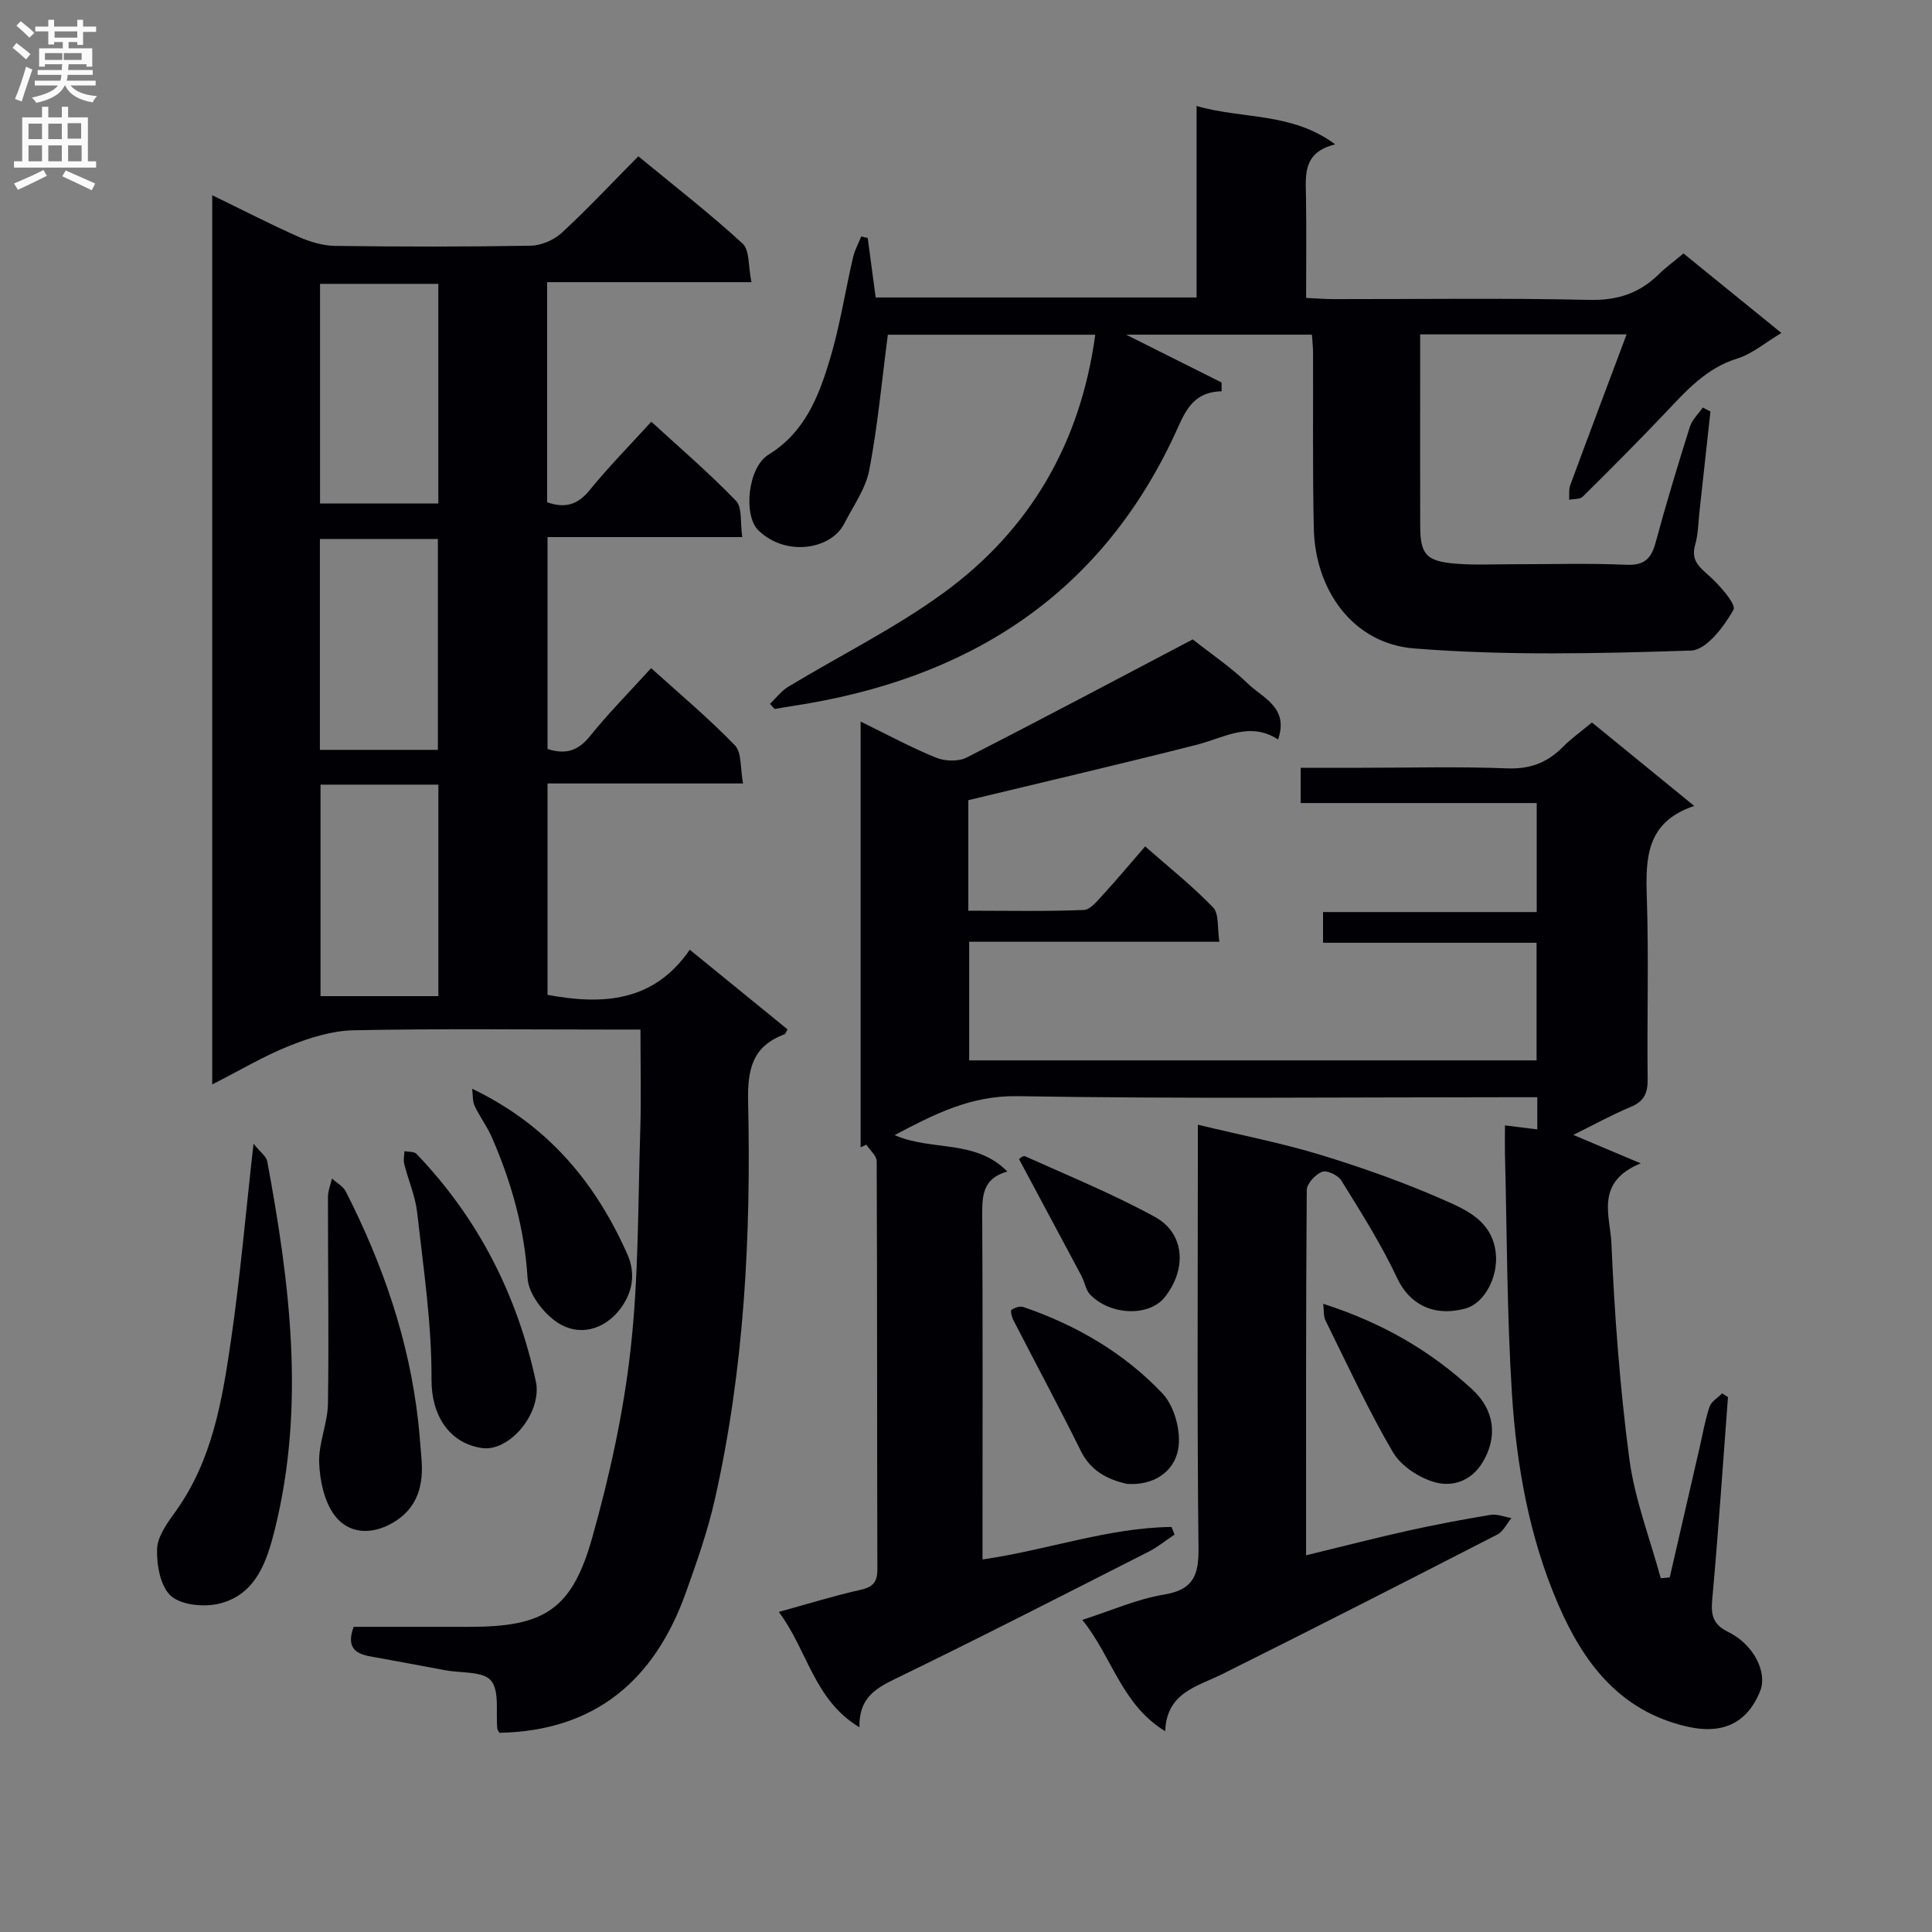 <svg enable-background="new 0 0 400 400" viewBox="0 0 400 400" xmlns="http://www.w3.org/2000/svg"><rect x="0" y="0" width="400" height="400" fill="#808080" stroke="none"/><g fill="#010105"><path d="m103.41 358.76c-.16-.29-.42-.57-.45-.88-.34-3.41.5-7.79-1.31-9.94-1.65-1.96-6.17-1.52-9.43-2.13-5.22-.97-10.43-1.95-15.65-2.89-3.12-.56-4.87-1.96-3.35-6.1h14.01 10c15.45 0 21.19-3.53 25.4-18.52 3.58-12.74 6.47-25.82 7.93-38.95 1.68-15 1.52-30.21 2-45.33.21-6.77.04-13.55.04-20.86-2.88 0-4.66 0-6.45 0-17.66 0-35.32-.21-52.98.15-4.44.09-9.04 1.54-13.23 3.21-5.34 2.13-10.33 5.12-16 8 0-61.67 0-122.5 0-184.1 6.34 3.08 12.04 6.02 17.9 8.62 2.34 1.04 5.02 1.83 7.55 1.87 13.49.18 26.99.2 40.48-.04 2.19-.04 4.81-1.17 6.43-2.66 5.37-4.96 10.37-10.31 15.86-15.85 7.44 6.13 14.77 11.81 21.58 18.06 1.5 1.38 1.16 4.75 1.84 8-14.65 0-28.38 0-42.3 0v45.57c3.67 1.29 6.31.56 8.8-2.51 3.87-4.77 8.2-9.15 12.77-14.17 6 5.51 12.04 10.68 17.53 16.38 1.34 1.39.85 4.55 1.3 7.51-13.88 0-26.97 0-40.32 0v43.86c3.67 1.2 6.3.45 8.78-2.64 3.84-4.78 8.19-9.15 12.67-14.09 5.96 5.39 11.95 10.4 17.34 15.98 1.46 1.51 1.09 4.77 1.69 7.9-14.04 0-27.13 0-40.48 0v43.76c11.49 2.15 22.01 1.47 29.45-9.34 7.2 5.86 13.73 11.19 20.25 16.5-.35.54-.45.95-.68 1.03-6.6 2.46-7.64 7.23-7.49 13.92.62 27.63-.77 55.19-6.87 82.27-1.49 6.61-3.76 13.07-6.05 19.46-6.47 18.05-18.75 28.56-38.56 28.95zm-12.66-254.52c0-15.27 0-30.19 0-45.47-8.22 0-16.26 0-24.49 0v45.47zm-24.52 51.01h24.43c0-14.73 0-29.12 0-43.66-8.3 0-16.32 0-24.43 0zm24.53 7.2c-8.32 0-16.21 0-24.4 0v43.79h24.4c0-14.64 0-28.92 0-43.79z"/><path d="m311.59 233c2.57.32 4.49.56 6.69.83 0-2.25 0-4.16 0-6.66-2.23 0-4.18 0-6.12 0-33.83 0-67.66.35-101.48-.22-9.68-.16-17.18 3.7-25.46 8.06 7.65 3.38 16.73.8 23.33 7.54-5.14 1.44-5.21 5.07-5.19 9.12.12 21.83.06 43.66.06 65.49v5.71c13.55-1.97 26.03-6.58 39.14-6.73.21.53.41 1.05.62 1.58-1.8 1.2-3.49 2.59-5.41 3.56-17.48 8.87-34.91 17.82-52.55 26.37-4.23 2.05-7.41 4.14-7.28 9.97-9.44-5.67-10.7-15.89-16.7-23.89 6.1-1.68 11.42-3.34 16.83-4.55 2.59-.58 3.59-1.54 3.58-4.26-.08-28.16-.02-56.32-.14-84.48 0-1.15-1.4-2.3-2.14-3.45-.4.18-.79.36-1.19.55 0-29.1 0-58.19 0-88.15 5.52 2.7 10.45 5.37 15.6 7.47 1.84.75 4.62.86 6.33-.01 16.28-8.31 32.42-16.9 46.83-24.47 3.96 3.12 8 5.83 11.43 9.17 3.07 2.98 8.53 4.9 6.24 11.55-5.88-3.83-11.21-.33-16.85 1.1-15.55 3.95-31.17 7.58-47.28 11.47v22.88c8.04 0 15.99.17 23.92-.15 1.41-.06 2.89-2 4.09-3.3 2.81-3.05 5.46-6.24 8.6-9.86 4.83 4.25 9.75 8.15 14.06 12.63 1.28 1.34.86 4.31 1.31 7.11-17.49 0-34.41 0-51.8 0v24.56h117.47c0-7.81 0-15.82 0-24.35-14.77 0-29.35 0-44.21 0 0-2.27 0-4.02 0-6.36h44.24c0-7.76 0-14.95 0-22.57-16.34 0-32.44 0-48.87 0 0-2.49 0-4.55 0-7.3h12.75c10 0 20.01-.27 29.99.12 4.74.19 8.32-1.17 11.54-4.43 1.74-1.76 3.8-3.21 6.03-5.07 6.89 5.62 13.68 11.16 21.17 17.28-10.04 3.36-10.08 10.91-9.81 19.11.41 12.48.02 24.99.17 37.49.03 2.88-.75 4.57-3.51 5.72-3.92 1.63-7.66 3.71-11.88 5.79 4.6 1.94 8.57 3.62 13.95 5.89-9.55 3.9-6.31 10.96-6.07 16.45.65 14.92 1.75 29.87 3.71 44.68 1.11 8.4 4.27 16.52 6.51 24.77.62-.06 1.24-.11 1.86-.17 2.08-9.04 4.16-18.08 6.24-27.12.63-2.75 1.1-5.56 2-8.22.37-1.09 1.71-1.86 2.61-2.77.4.26.81.51 1.21.77-1.06 14-2 28.02-3.27 42-.29 3.25.23 5.12 3.34 6.64 5.28 2.59 8.13 8.38 6.59 12.22-2.71 6.78-7.93 9.03-15.18 7.35-13.96-3.24-21.43-13.23-26.66-25.36-5.97-13.85-8.6-28.63-9.55-43.55-1.05-16.6-1.02-33.26-1.45-49.9-.03-1.83.01-3.62.01-5.65z"/><path d="m271.62 69.29c-12.86 0-25.44 0-38.47 0 6.81 3.41 13.29 6.66 19.76 9.9 0 .61.01 1.21.01 1.82-6.34.15-7.75 4.76-9.78 9.11-15.68 33.56-43.18 50.57-78.86 56.02-1.31.2-2.61.43-3.91.65-.32-.35-.64-.71-.95-1.06 1.24-1.19 2.31-2.65 3.74-3.52 10.78-6.53 22.2-12.15 32.33-19.56 17.82-13.03 28.24-30.98 31.27-53.35-14.64 0-29.19 0-42.94 0-1.24 9.49-2.09 18.82-3.84 27.99-.75 3.91-3.33 7.48-5.2 11.14-2.74 5.36-12.08 6.88-17.75 1.39-3.19-3.08-2.22-13.04 2.07-15.68 7.48-4.59 10.37-11.96 12.67-19.57 2.1-6.94 3.2-14.19 4.84-21.28.35-1.5 1.12-2.89 1.7-4.33.45.1.89.2 1.34.31.53 4 1.07 7.99 1.65 12.32h66.44c0-12.91 0-25.97 0-39.65 9.63 2.79 19.67 1.24 28.7 7.95-6.76 1.66-6.12 6.34-6.05 10.91.11 6.8.03 13.61.03 20.88 2.18.1 3.94.25 5.69.25 17.66.02 35.32-.25 52.98.16 5.78.13 10.3-1.36 14.31-5.28 1.53-1.5 3.28-2.77 5.15-4.33 6.64 5.39 13.07 10.62 20.27 16.46-3.31 1.97-6.01 4.32-9.14 5.29-6.42 1.99-10.52 6.63-14.86 11.21-5.6 5.9-11.35 11.67-17.13 17.39-.58.58-1.86.45-2.82.64.07-1.02-.1-2.12.24-3.04 3.77-10.23 7.62-20.43 11.66-31.2-14.75 0-28.36 0-42.74 0v10.2c0 9.83-.02 19.66.01 29.49.02 5.82 1.21 7.26 7.2 7.77 3.97.34 7.99.12 11.99.13 7.83.01 15.67-.24 23.49.11 3.82.17 5.19-1.35 6.09-4.72 2.16-8.01 4.57-15.94 7.06-23.85.46-1.46 1.76-2.66 2.67-3.98.53.27 1.06.54 1.59.81-.75 6.88-1.5 13.75-2.26 20.63-.26 2.31-.26 4.7-.89 6.9-.84 2.94.4 4.34 2.53 6.18 2.35 2.03 6.03 6.21 5.39 7.35-1.96 3.49-5.63 8.34-8.78 8.44-19.11.62-38.34 1.08-57.36-.44-12.59-1-20.47-12.01-20.75-24.83-.27-12.32-.11-24.65-.16-36.98-.04-.96-.15-1.92-.23-3.15z"/><path d="m241.24 358.43c-9.09-5.57-10.91-15.29-17.16-23.05 6.05-1.94 11.34-4.32 16.88-5.23 6.17-1.02 7.24-4.04 7.18-9.72-.31-26.98-.14-53.97-.14-80.95 0-1.8 0-3.6 0-6.62 8.99 2.17 17.37 3.79 25.49 6.27 8.76 2.68 17.46 5.77 25.83 9.48 4.61 2.04 9.67 4.37 10.37 10.87.51 4.72-2.21 10.37-6.41 11.47-6.64 1.74-11.55-1.06-14.01-6.32-3.28-7-7.47-13.59-11.54-20.19-.67-1.1-2.99-2.22-3.98-1.84-1.39.53-3.19 2.44-3.2 3.78-.19 24.96-.14 49.93-.14 75.63 7.38-1.8 14.21-3.56 21.08-5.09 5.67-1.26 11.38-2.34 17.11-3.28 1.37-.23 2.88.42 4.32.66-.96 1.16-1.68 2.78-2.92 3.41-18.92 9.72-37.87 19.39-56.91 28.88-5.25 2.61-11.55 3.81-11.85 11.84z"/><path d="m52.49 236.8c1.43 1.78 2.65 2.61 2.84 3.64 4.69 25.26 7.9 50.6 1.61 76.05-1.63 6.59-3.84 13.63-11.53 15.52-3.13.77-7.8.34-9.99-1.57-2.2-1.93-3.01-6.41-2.9-9.72.09-2.67 2.17-5.48 3.88-7.86 7.55-10.54 9.6-22.89 11.4-35.2 1.91-13.1 3.05-26.32 4.69-40.86z"/><path d="m87.24 301.71c.53 5.66-.7 10.57-5.97 13.6-4.38 2.52-9.15 2.31-12.06-1.66-2.11-2.88-3-7.15-3.13-10.84-.14-4.05 1.76-8.14 1.82-12.23.21-14.24-.02-28.49 0-42.73 0-1.28.54-2.57.83-3.85.97.89 2.3 1.59 2.86 2.68 7.65 15.03 13.11 30.76 14.99 47.61.28 2.46.44 4.95.66 7.42z"/><path d="m111.12 287.83c-.1 6.2-6.22 12.73-11.35 11.97-6.83-1.01-10.47-6.85-10.43-14.19.06-11.52-1.68-23.07-2.97-34.57-.38-3.4-1.83-6.68-2.68-10.05-.21-.83.01-1.77.04-2.65.84.17 2 .04 2.49.55 12.85 13.41 20.94 29.33 24.79 47.45.11.48.08.99.11 1.49z"/><path d="m97.75 225.41c15.65 7.51 25.51 19.36 32.13 34.25 1.92 4.31.9 8.32-1.61 11.52-3.26 4.15-8.41 5.57-12.84 2.65-2.91-1.92-6-5.93-6.2-9.18-.63-10.3-3.35-19.88-7.4-29.19-.98-2.24-2.5-4.25-3.55-6.47-.47-.97-.35-2.22-.53-3.58z"/><path d="m273.95 269.94c12.27 3.93 22.22 9.74 30.87 17.73 4.74 4.38 5.23 9.97 2.13 15.1-2.39 3.94-6.26 5.07-9.73 4.15-3.32-.88-7.12-3.36-8.82-6.24-5.17-8.81-9.44-18.15-13.99-27.33-.41-.84-.28-1.94-.46-3.41z"/><path d="m233.2 307.21c-3.97-.96-7.37-2.67-9.41-6.78-4.54-9.15-9.37-18.15-14.04-27.23-.31-.61-.57-1.88-.33-2.03.68-.43 1.75-.81 2.45-.57 10.99 3.76 20.92 9.54 28.84 17.94 2.49 2.65 3.89 7.95 3.21 11.55-.86 4.64-5.1 7.57-10.72 7.12z"/><path d="m211 240.02c-.25.14.74-.84 1.2-.64 9.03 4.06 18.23 7.82 26.9 12.56 6.21 3.4 6.68 10.81 2.04 16.64-3.19 4.01-11.14 3.84-15.41-.52-.95-.97-1.16-2.65-1.84-3.93-4.16-7.81-8.35-15.61-12.89-24.11z"/></g><path d="m2.6 9.9.8-1c.9.7 1.9 1.4 2.9 2.3l-.9 1.1c-1.1-1-2-1.8-2.8-2.4zm.5 10.6c.9-2.1 1.6-4.3 2.3-6.7.4.2.8.4 1.3.6-.7 2.1-1.5 4.3-2.2 6.6zm.3-15.2.9-.9c1 .8 2 1.6 2.8 2.4l-1 1c-.9-.9-1.8-1.7-2.7-2.5zm12.6-1.2h1.2v1.4h2.7v1.1h-2.7v2.7h-1.2v-.6h-1.8v1.3h4.9v3.8h-1.2v-.5h-3.7c0 .4-.1.9-.1 1.2h5.1v1h-5.2c0 .5-.1.9-.2 1.2h6v1h-5.2c1.1 1.3 2.9 2 5.5 2.2-.4.4-.7.8-.9 1.3-2.9-.5-4.8-1.6-5.7-3.5h-.1c-.8 1.7-2.7 2.9-5.9 3.6-.2-.4-.6-.8-.9-1.1 2.8-.6 4.6-1.4 5.4-2.5h-4.8v-1h5.3c.1-.3.2-.7.2-1.2h-4.9v-1h5c0-.4 0-.8.1-1.2h-3.6v.5h-1.2v-3.8h4.9v-1.3h-1.8v.5h-1.2v-2.7h-2.7v-1h2.7v-1.4h1.2v1.4h4.8zm-6.7 8.3h3.6c0-.4 0-.9 0-1.4h-3.6zm1.9-4.6h4.8v-1.3h-4.7v1.3zm6.7 3.2h-4.7v1.4h3.7v-1.4z" fill="#fbfafa"/><path d="m8.7 22.1h1.3v2.2h2.8v-2.2h1.3v2.2h4.1v9.1h1.7v1.3h-17v-1.3h1.7v-9.1h4.1zm.3 13.1.7 1.2c-1.8.9-3.8 1.9-6 2.9-.2-.4-.5-.8-.8-1.3 2.3-1 4.4-1.9 6.1-2.8zm-3.1-6.4h2.8v-3.2h-2.8zm0 4.6h2.8v-3.3h-2.8zm4.1-4.6h2.8v-3.2h-2.8zm0 4.6h2.8v-3.3h-2.8zm3.6 1.9c2.1.9 4.1 1.8 6.1 2.7l-.7 1.4c-2.2-1.1-4.2-2-6.1-2.9zm3.2-9.8h-2.8v3.2h2.8v-3.1zm-2.7 7.9h2.8v-3.3h-2.8z" fill="#fbfafa"/></svg>